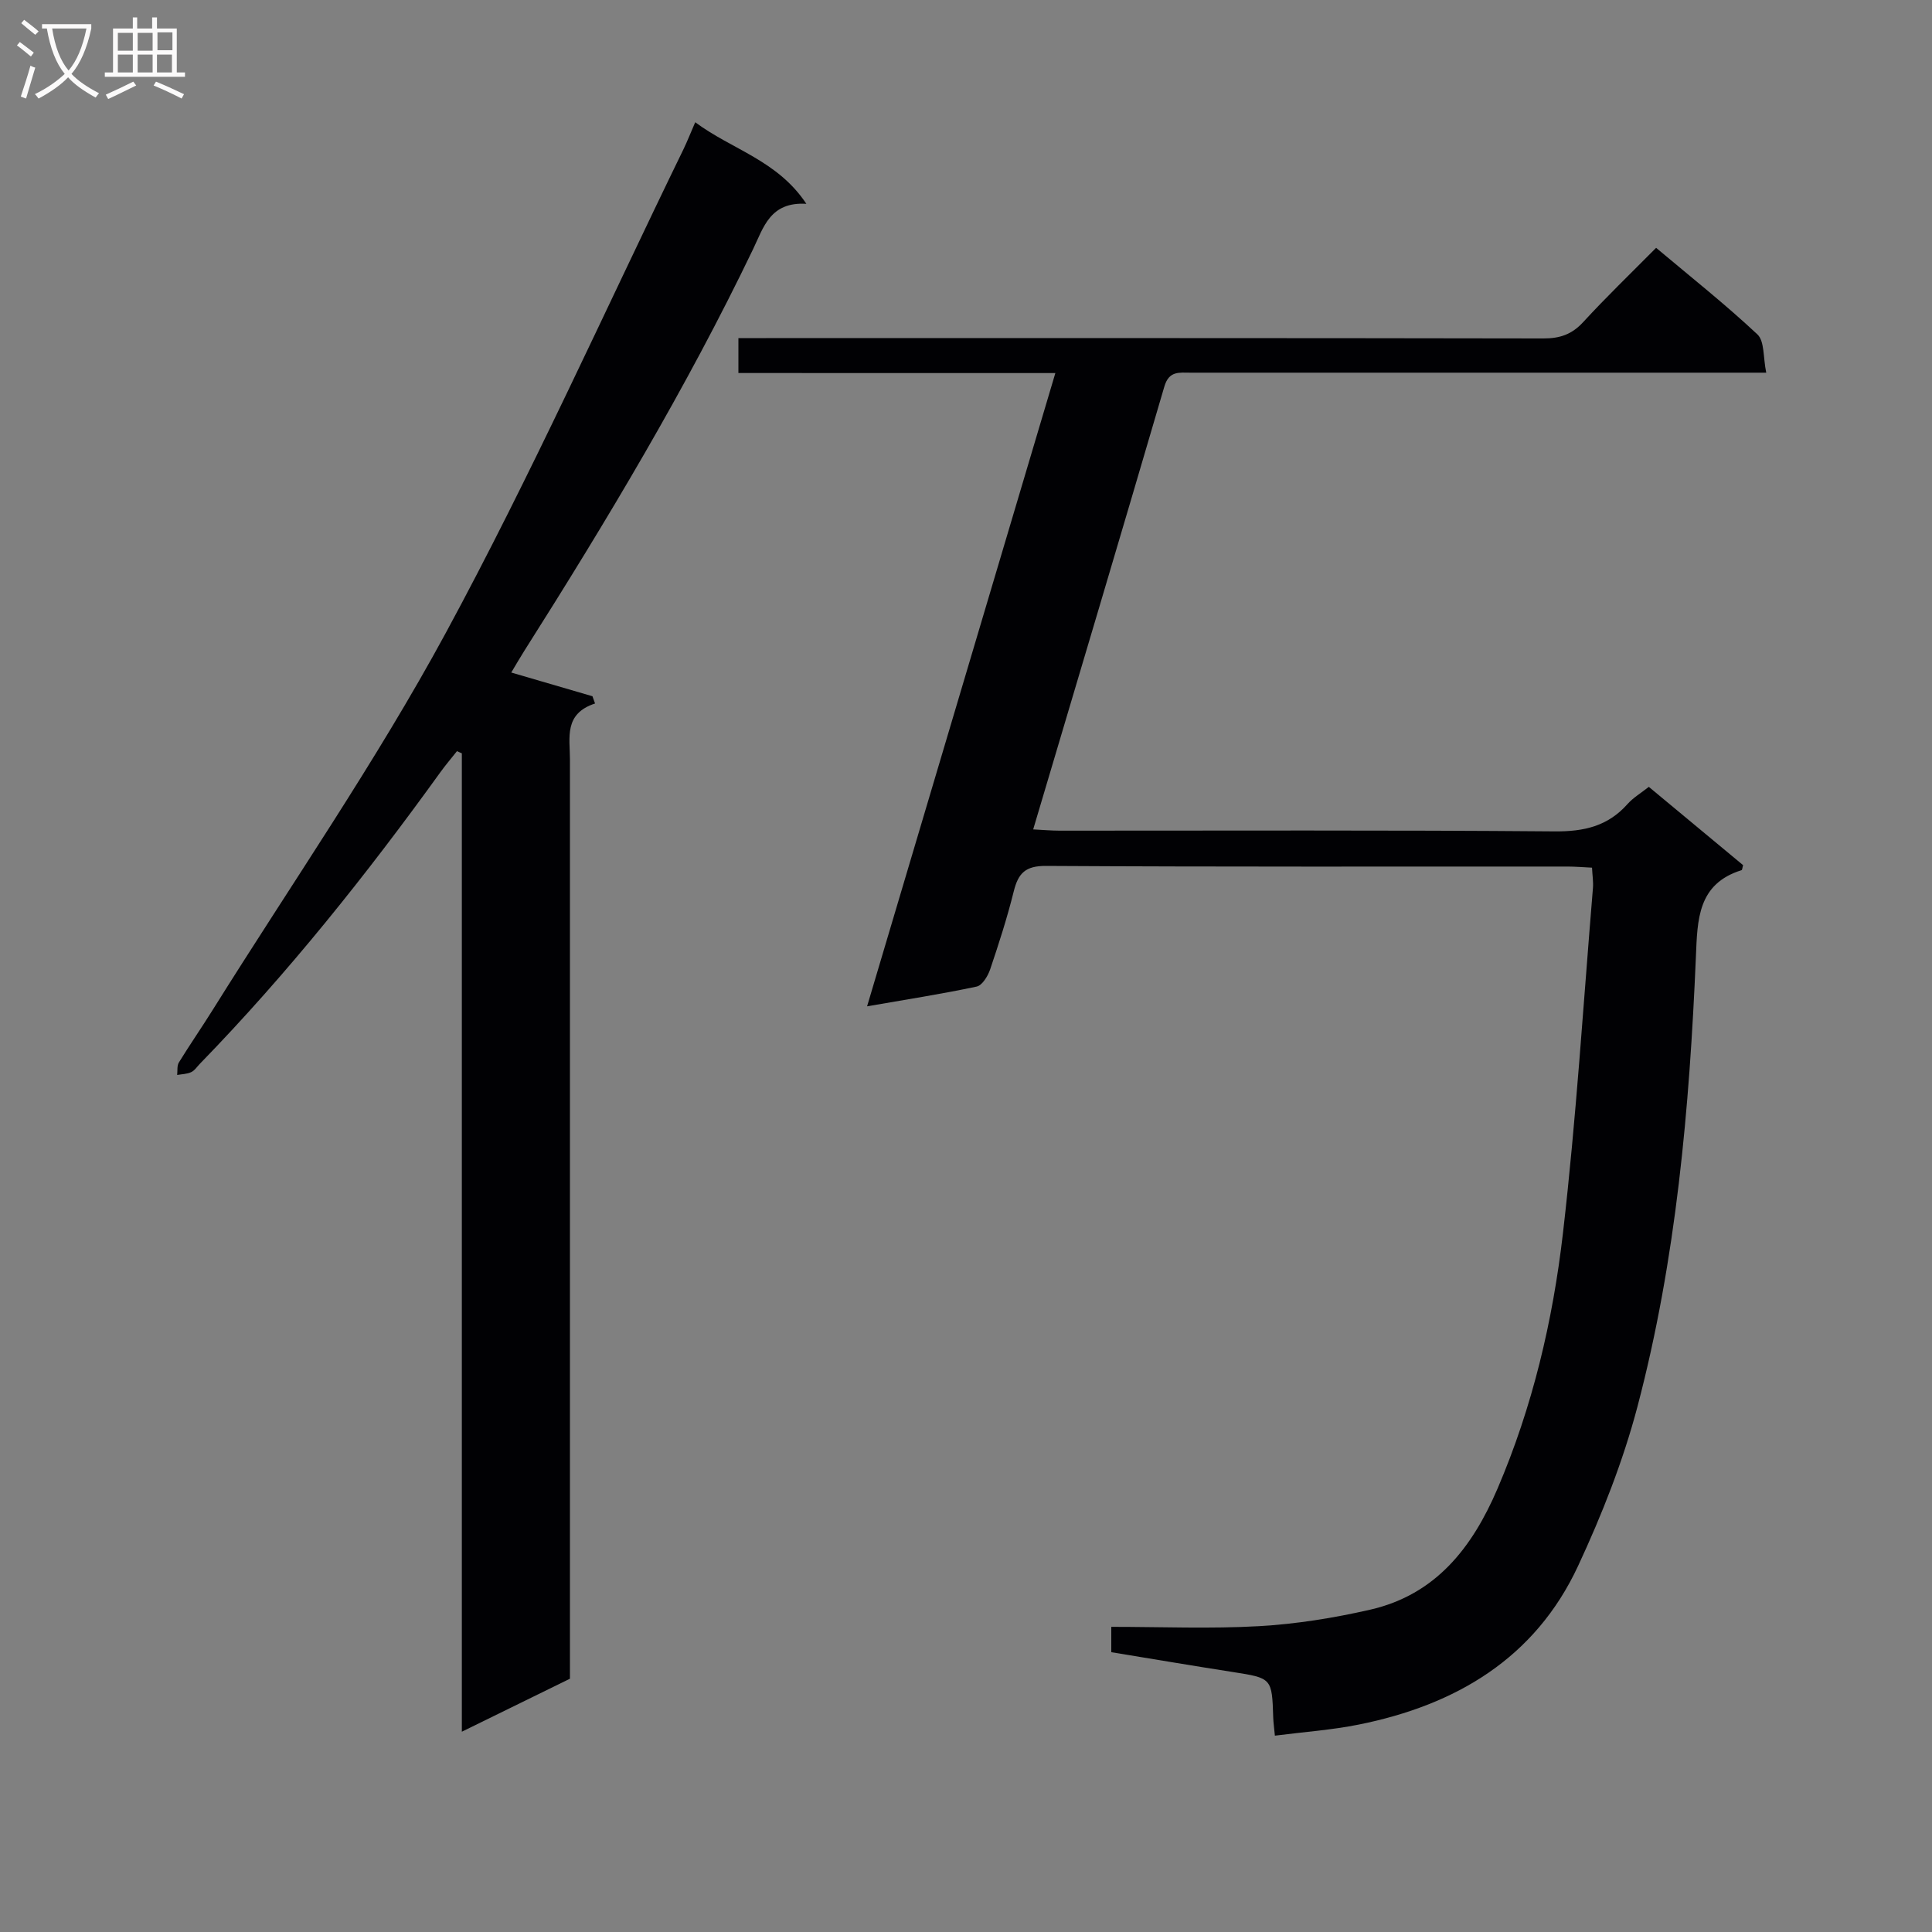 <svg enable-background="new 0 0 400 400" viewBox="0 0 400 400" xmlns="http://www.w3.org/2000/svg"><rect x="0" y="0" width="400" height="400" fill="#808080" stroke="none"/><path d="m152.88 77.23c0-2.55 0-4.49 0-7.23h5.71c53.65 0 107.3-.03 160.95.07 3.43.01 5.91-.84 8.26-3.4 4.72-5.14 9.76-9.99 15.08-15.36 7.2 6.05 14.34 11.71 20.97 17.92 1.5 1.41 1.17 4.76 1.83 7.93-2.87 0-4.82 0-6.78 0-37.49 0-74.98 0-112.46 0-2.29 0-4.41-.42-5.37 2.86-8.9 30.39-17.96 60.74-27.16 91.7 2.05.1 3.77.26 5.49.26 34.16.01 68.31-.14 102.46.15 6.08.05 11.02-1.07 15.09-5.65 1.19-1.34 2.82-2.3 4.42-3.57 6.57 5.46 13.07 10.85 19.52 16.21-.15.49-.17.99-.32 1.04-9.11 2.83-9.13 10.27-9.45 17.88-1.33 31.41-4.07 62.7-12.1 93.18-2.98 11.3-7.35 22.37-12.29 32.98-8.91 19.15-25.31 28.81-45.39 32.85-5.62 1.13-11.39 1.53-17.39 2.3-.16-1.77-.31-2.72-.34-3.68-.26-8.27-.26-8.23-8.46-9.51-8.33-1.3-16.65-2.71-25.07-4.09 0-1.89 0-3.31 0-5.25 10.34 0 20.49.43 30.58-.14 7.72-.44 15.47-1.69 23.01-3.41 13.56-3.1 21.13-12.82 26.37-25.05 7.26-16.95 11.45-34.75 13.55-52.89 2.75-23.74 4.23-47.63 6.21-71.46.11-1.28-.11-2.59-.19-4.23-1.83-.09-3.46-.23-5.09-.23-35.99-.01-71.98.08-107.96-.13-4.27-.03-5.74 1.52-6.67 5.25-1.36 5.47-3.09 10.85-4.9 16.2-.47 1.37-1.63 3.28-2.78 3.53-7.24 1.54-14.56 2.67-22.69 4.09 13.09-44.02 25.92-87.18 38.98-131.11-22.29-.01-43.83-.01-65.62-.01z" fill="#010104"/><path d="m143.94 25.31c7.64 5.69 17 7.85 23.01 16.89-7.51-.46-8.86 4.88-11.04 9.4-13.85 28.83-30.27 56.19-47.37 83.17-.88 1.39-1.7 2.81-2.69 4.47 5.78 1.69 11.3 3.3 16.81 4.91.18.5.36 1 .54 1.5-6.49 2.12-5.2 7.09-5.2 11.55v184.46 5.9c-7.37 3.61-14.49 7.1-22.38 10.97 0-68.11 0-135.33 0-202.56-.34-.15-.67-.3-1.01-.45-1.14 1.45-2.35 2.85-3.42 4.34-15.3 21.22-31.57 41.63-49.83 60.41-.58.6-1.08 1.39-1.79 1.71-.87.4-1.92.41-2.89.58.1-.87-.06-1.9.35-2.58 2.26-3.68 4.73-7.24 7.02-10.91 16.21-25.95 33.71-51.21 48.26-78.06 17.71-32.7 32.94-66.74 49.24-100.2.77-1.61 1.42-3.27 2.39-5.5z" fill="#010104"/><g fill="#fbfafa"><path d="m6.4 11.7c-1-.8-1.9-1.6-2.9-2.3l.6-.7c.9.7 1.9 1.4 2.9 2.2zm-2.1 8.3c.7-2.1 1.4-4.2 2-6.4.2.1.6.3 1 .4-.7 2.3-1.3 4.4-1.9 6.4zm3-12.8c-1.1-.9-2.1-1.7-2.9-2.4l.6-.7c1 .8 2 1.5 3 2.4zm1.4-1.3v-.9h10.2v.9c-.9 4.2-2.3 7.3-4.1 9.4 1.3 1.4 3.2 2.7 5.7 4-.2.2-.4.5-.7.9-2.5-1.4-4.4-2.7-5.7-4.2-1.4 1.5-3.5 3-6.1 4.4 0 0 0 0-.1-.1-.3-.4-.5-.7-.7-.8 2.7-1.3 4.7-2.8 6.2-4.2-1.8-2.2-3-5.3-3.7-9.4zm9.2 0h-7.1c.6 3.8 1.7 6.7 3.4 8.7 1.7-2 2.9-4.8 3.7-8.7z"/><path d="m31.6 3.6h.9v2.3h4.1v9.1h1.7v.9h-16.6v-.9h1.7v-9.1h4.1v-2.3h.9v2.3h3.1v-2.3zm-4 13.3.6.8c-1.9.9-3.8 1.9-5.8 2.8-.2-.3-.3-.6-.5-.9 2-.9 3.9-1.8 5.7-2.7zm-3.2-10.1v3.7h3.1v-3.7zm0 4.5v3.7h3.1v-3.7zm4.1-4.5v3.7h3.1v-3.7zm0 4.5v3.7h3.1v-3.7zm9.1 9.1c-2.1-1.1-4.1-2-5.8-2.7l.5-.8c2.2.9 4.1 1.8 5.8 2.6zm-1.9-13.7h-3.1v3.7h3.1v-3.6zm-3.2 4.6v3.7h3.1v-3.7z"/></g></svg>